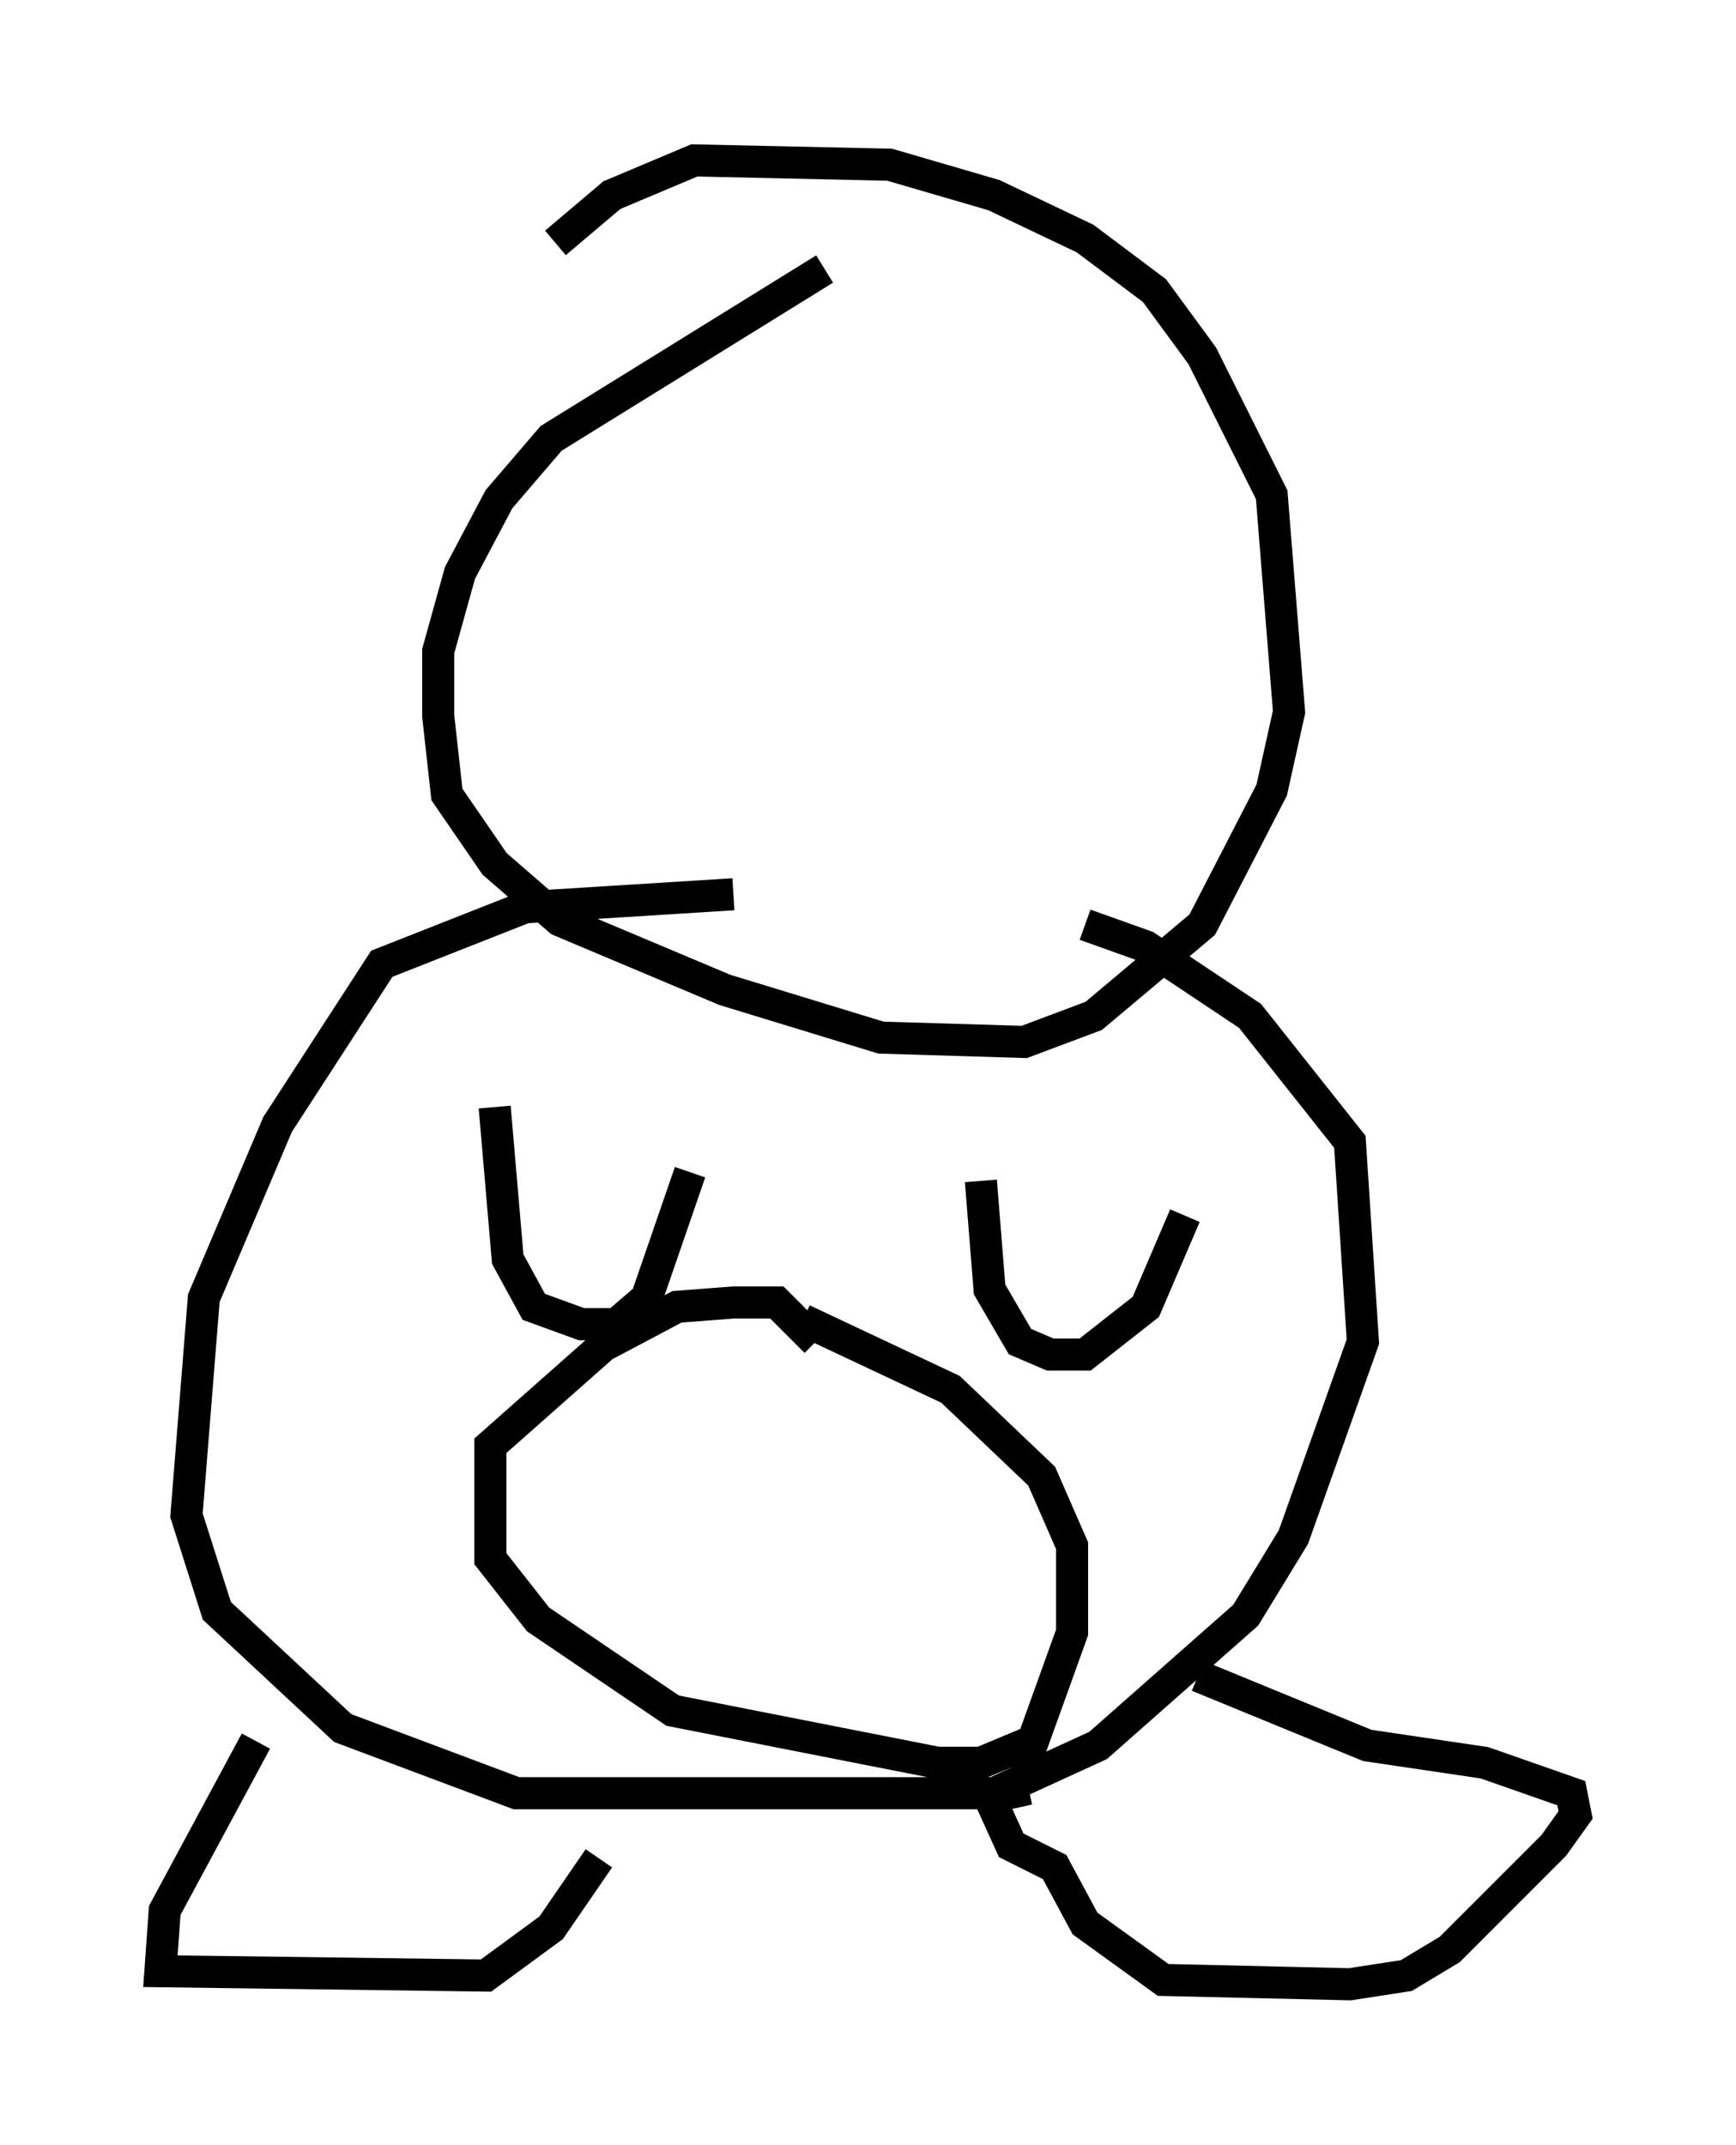 <?xml version="1.0" encoding="utf-8" ?>
<svg baseProfile="full" height="66.833" version="1.1" width="54.113" xmlns="http://www.w3.org/2000/svg" xmlns:ev="http://www.w3.org/2001/xml-events" xmlns:xlink="http://www.w3.org/1999/xlink"><defs /><rect fill="white" height="66.833" width="54.113" x="0" y="0" /><path d="M26.651, 8.518 m-0.947, -0.135 l-8.525, 5.277 -1.624, 1.894 l-1.218, 2.3 -0.677, 2.436 l0.0, 2.03 0.271, 2.436 l1.488, 2.165 2.03, 1.759 l5.142, 2.165 4.871, 1.488 l4.465, 0.135 2.165, -0.812 l3.383, -2.842 2.165, -4.195 l0.541, -2.436 -0.541, -6.766 l-2.165, -4.33 -1.488, -2.03 l-2.165, -1.624 -2.842, -1.353 l-3.248, -0.947 -6.089, -0.135 l-2.571, 1.083 -1.759, 1.488 m5.548, 20.297 l-6.495, 0.406 -4.465, 1.759 l-3.248, 5.007 -2.3, 5.413 l-0.541, 6.766 0.947, 2.977 l3.924, 3.654 5.413, 2.03 l14.885, 0.0 3.248, -1.488 l4.601, -4.059 1.488, -2.436 l2.165, -6.089 -0.406, -6.225 l-3.112, -3.924 -3.248, -2.165 l-1.894, -0.677 m-18.403, 5.683 l0.406, 4.736 0.812, 1.488 l1.488, 0.541 1.083, 0.0 l0.947, -0.812 1.353, -3.924 m9.066, 0.271 l0.271, 3.383 0.947, 1.624 l0.947, 0.406 1.083, 0.0 l1.894, -1.488 1.218, -2.842 m-11.502, 3.924 l-1.218, -1.218 -1.353, 0.0 l-1.759, 0.135 -2.3, 1.218 l-3.518, 3.112 0.0, 3.518 l1.488, 1.894 4.195, 2.842 l8.254, 1.624 1.353, 0.0 l1.624, -0.677 1.218, -3.383 l0.0, -2.706 -0.947, -2.165 l-2.842, -2.706 -4.601, -2.165 m-17.05, 13.126 l-2.842, 5.277 -0.135, 1.894 l10.149, 0.135 2.03, -1.488 l1.488, -2.165 m18.674, -5.683 l5.277, 2.165 3.654, 0.541 l2.706, 0.947 0.135, 0.677 l-0.677, 0.947 -3.248, 3.248 l-1.353, 0.812 -1.759, 0.271 l-5.819, -0.135 -2.436, -1.759 l-0.947, -1.759 -1.353, -0.677 l-0.677, -1.488 1.218, -0.271 m-12.178, -44.113 " fill="none" stroke="black" stroke-width="1" /></svg>